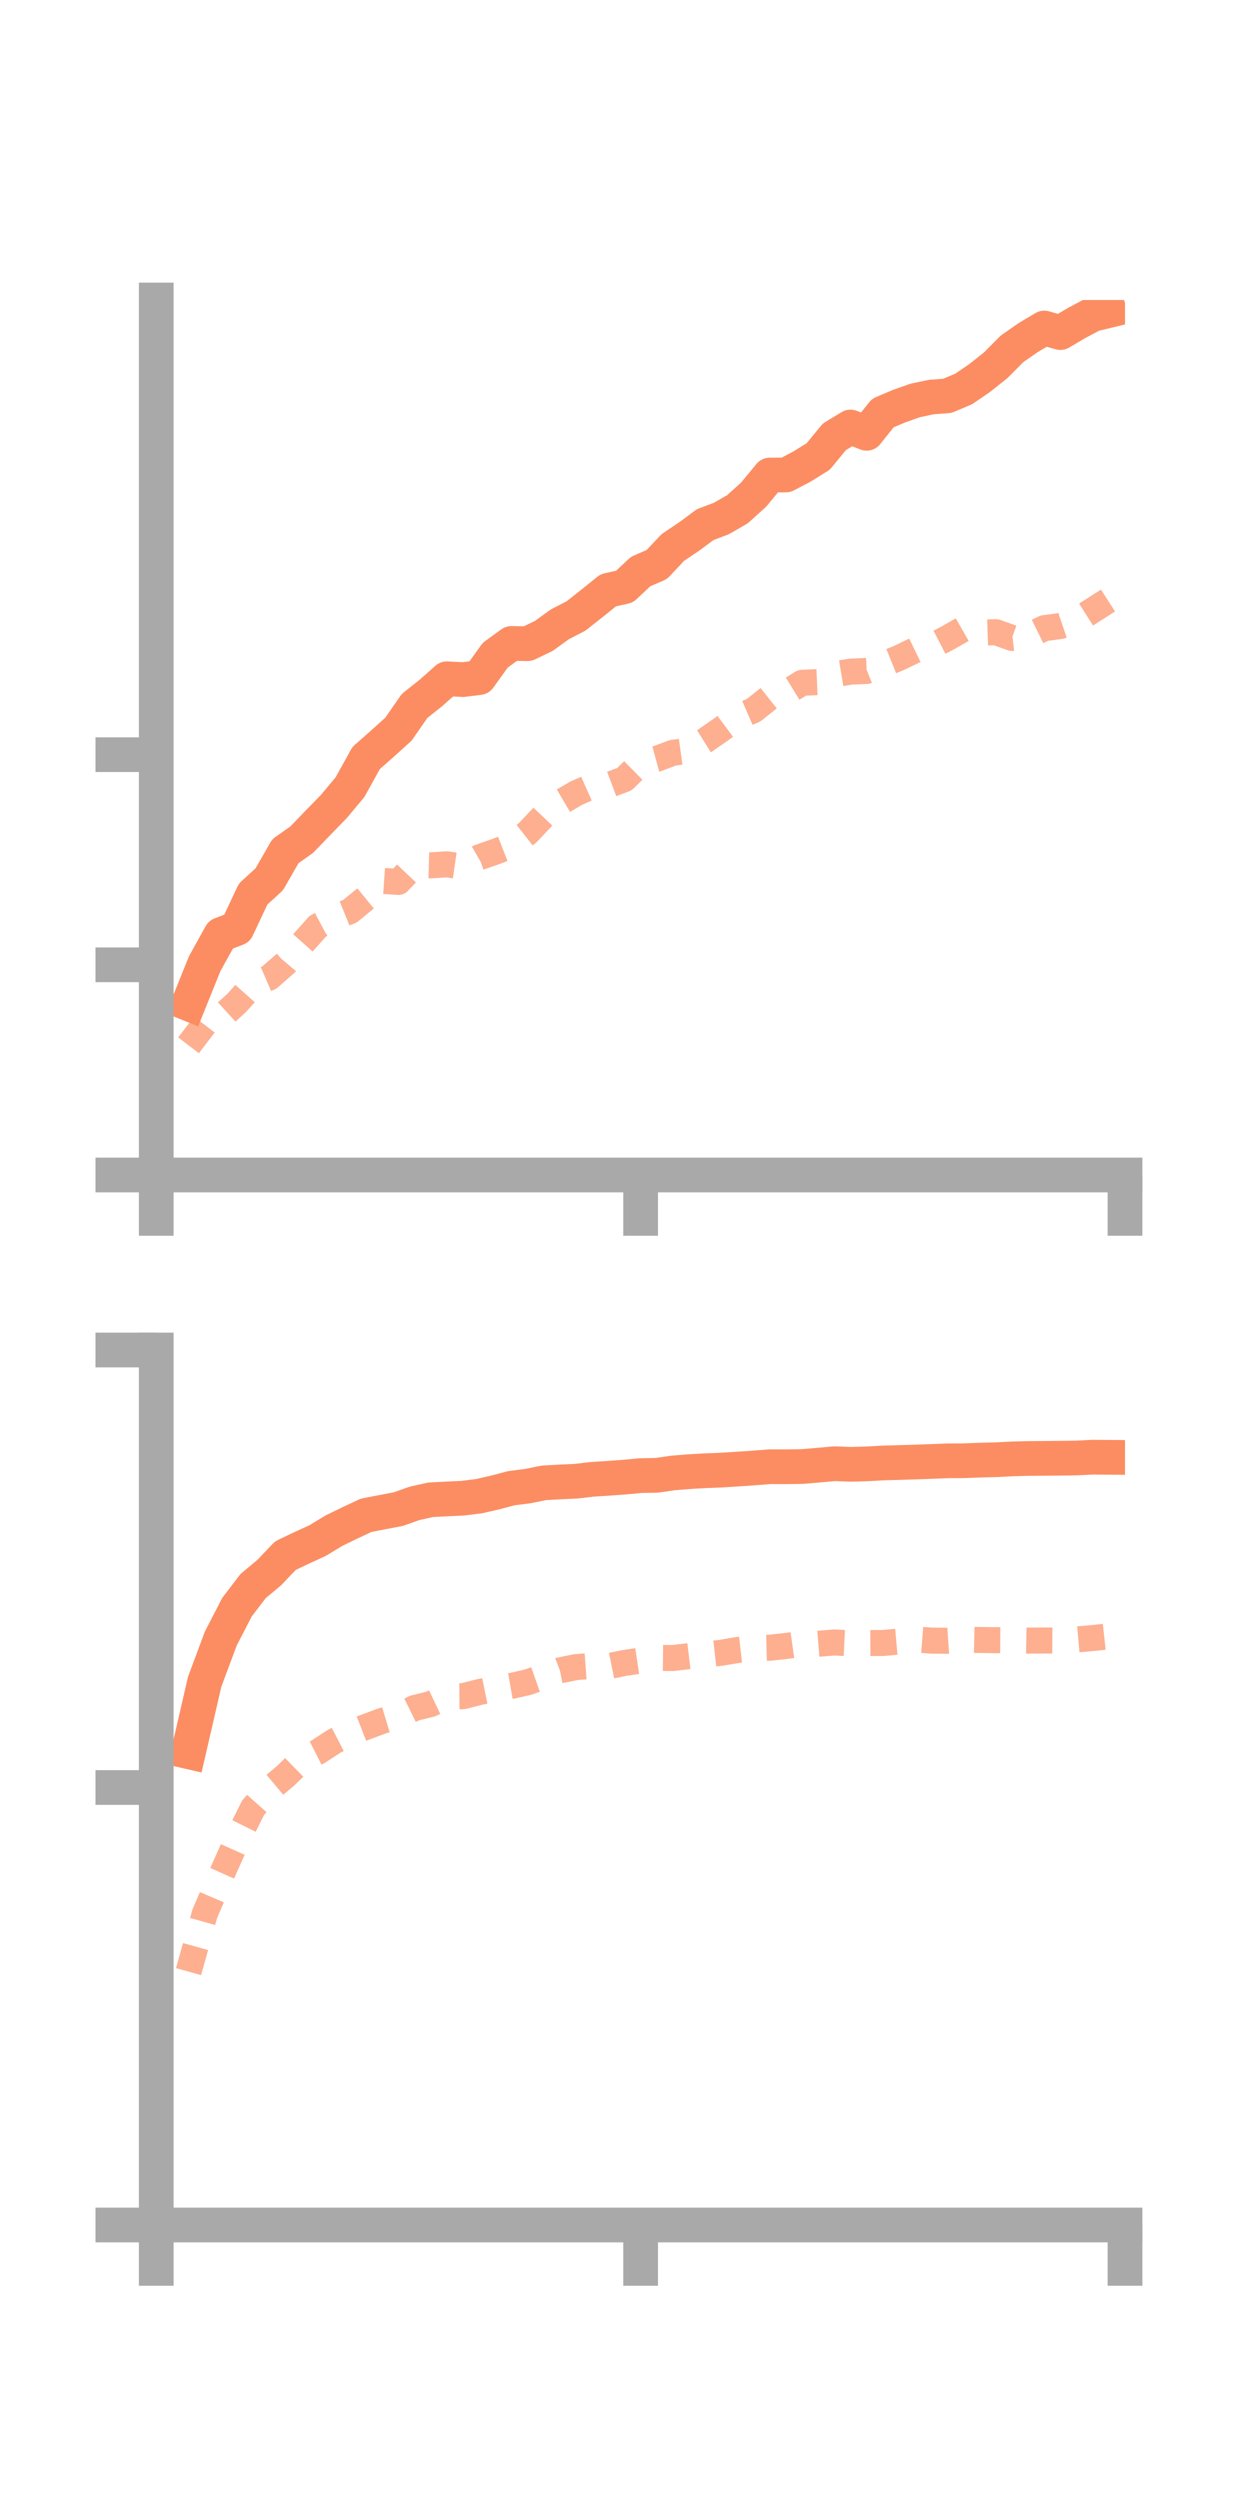 <?xml version="1.0" encoding="utf-8" standalone="no"?>
<!DOCTYPE svg PUBLIC "-//W3C//DTD SVG 1.1//EN"
  "http://www.w3.org/Graphics/SVG/1.1/DTD/svg11.dtd">
<!-- Created with matplotlib (https://matplotlib.org/) -->
<svg height="144pt" version="1.1" viewBox="0 0 72 144" width="72pt" xmlns="http://www.w3.org/2000/svg" xmlns:xlink="http://www.w3.org/1999/xlink">
 <defs>
  <style type="text/css">*{stroke-linecap:butt;stroke-linejoin:round;}</style>
 </defs>
 <g id="figure_1">
  <g id="patch_1">
   <path d="M 0 144 
L 72 144 
L 72 0 
L 0 0 
z
" style="fill:none;"/>
  </g>
  <g id="axes_1">
   <g id="patch_2">
    <path d="M 9 67.68 
L 64.8 67.68 
L 64.8 17.28 
L 9 17.28 
z
" style="fill:none;"/>
   </g>
   <g id="matplotlib.axis_1">
    <g id="xtick_1">
     <g id="line2d_1">
      <defs>
       <path d="M 0 0 
L 0 3.5 
" id="mf35442050b" style="stroke:#a9a9a9;stroke-width:2;"/>
      </defs>
      <g>
       <use style="fill:#a9a9a9;stroke:#a9a9a9;stroke-width:2;" x="9" xlink:href="#mf35442050b" y="67.68"/>
      </g>
     </g>
    </g>
    <g id="xtick_2">
     <g id="line2d_2">
      <g>
       <use style="fill:#a9a9a9;stroke:#a9a9a9;stroke-width:2;" x="36.9" xlink:href="#mf35442050b" y="67.68"/>
      </g>
     </g>
    </g>
    <g id="xtick_3">
     <g id="line2d_3">
      <g>
       <use style="fill:#a9a9a9;stroke:#a9a9a9;stroke-width:2;" x="64.8" xlink:href="#mf35442050b" y="67.68"/>
      </g>
     </g>
    </g>
   </g>
   <g id="matplotlib.axis_2">
    <g id="ytick_1">
     <g id="line2d_4">
      <defs>
       <path d="M 0 0 
L -3.5 0 
" id="mc80daf5d6e" style="stroke:#a9a9a9;stroke-width:2;"/>
      </defs>
      <g>
       <use style="fill:#a9a9a9;stroke:#a9a9a9;stroke-width:2;" x="9" xlink:href="#mc80daf5d6e" y="67.68"/>
      </g>
     </g>
    </g>
    <g id="ytick_2">
     <g id="line2d_5">
      <g>
       <use style="fill:#a9a9a9;stroke:#a9a9a9;stroke-width:2;" x="9" xlink:href="#mc80daf5d6e" y="55.575"/>
      </g>
     </g>
    </g>
    <g id="ytick_3">
     <g id="line2d_6">
      <g>
       <use style="fill:#a9a9a9;stroke:#a9a9a9;stroke-width:2;" x="9" xlink:href="#mc80daf5d6e" y="43.47"/>
      </g>
     </g>
    </g>
   </g>
   <g id="line2d_7">
    <path clip-path="url(#p86094df4f7)" d="M 10.86 57.816 
L 11.79 55.511 
L 12.72 53.831 
L 13.65 53.476 
L 14.58 51.498 
L 15.51 50.646 
L 16.44 49.025 
L 17.37 48.372 
L 18.3 47.409 
L 19.23 46.454 
L 20.16 45.341 
L 21.09 43.66 
L 22.02 42.841 
L 22.95 42.001 
L 23.88 40.661 
L 24.81 39.923 
L 25.74 39.097 
L 26.67 39.146 
L 27.6 39.029 
L 28.53 37.737 
L 29.46 37.062 
L 30.39 37.077 
L 31.32 36.631 
L 32.25 35.959 
L 33.18 35.48 
L 34.11 34.744 
L 35.04 33.998 
L 35.97 33.793 
L 36.9 32.921 
L 37.83 32.518 
L 38.76 31.531 
L 39.69 30.906 
L 40.62 30.218 
L 41.55 29.867 
L 42.48 29.331 
L 43.41 28.491 
L 44.34 27.362 
L 45.27 27.359 
L 46.2 26.87 
L 47.13 26.293 
L 48.06 25.16 
L 48.99 24.596 
L 49.92 24.958 
L 50.85 23.791 
L 51.78 23.398 
L 52.71 23.067 
L 53.64 22.871 
L 54.57 22.8 
L 55.5 22.407 
L 56.43 21.774 
L 57.36 21.033 
L 58.29 20.095 
L 59.22 19.448 
L 60.15 18.894 
L 61.08 19.157 
L 62.01 18.606 
L 62.94 18.111 
L 63.87 17.885 
" style="fill:none;stroke:#fc8d62;stroke-linecap:square;stroke-width:2;"/>
   </g>
   <g id="line2d_8">
    <path clip-path="url(#p86094df4f7)" d="M 10.86 60.21 
L 11.79 58.994 
L 12.72 58.599 
L 13.65 57.75 
L 14.58 56.707 
L 15.51 56.309 
L 16.44 55.496 
L 17.37 54.397 
L 18.3 53.353 
L 19.23 52.861 
L 20.16 52.485 
L 21.09 51.722 
L 22.02 50.737 
L 22.95 50.8 
L 23.88 49.819 
L 24.81 49.844 
L 25.74 49.785 
L 26.67 49.919 
L 27.6 49.383 
L 28.53 49.06 
L 29.46 48.7 
L 30.39 47.969 
L 31.32 46.989 
L 32.25 46.239 
L 33.18 45.693 
L 34.11 45.278 
L 35.04 45.23 
L 35.97 44.88 
L 36.9 43.961 
L 37.83 43.708 
L 38.76 43.362 
L 39.69 43.233 
L 40.62 42.65 
L 41.55 42.004 
L 42.48 41.309 
L 43.41 40.906 
L 44.34 40.167 
L 45.27 39.901 
L 46.2 39.33 
L 47.13 39.289 
L 48.06 38.843 
L 48.99 38.688 
L 49.92 38.646 
L 50.85 38.274 
L 51.78 37.9 
L 52.71 37.449 
L 53.64 37.239 
L 54.57 36.756 
L 55.5 36.223 
L 56.43 36.443 
L 57.36 36.413 
L 58.29 36.745 
L 59.22 36.638 
L 60.15 36.182 
L 61.08 36.06 
L 62.01 35.743 
L 62.94 35.155 
L 63.87 34.557 
" style="fill:none;stroke:#fc8d62;stroke-dasharray:1.5,1.5;stroke-dashoffset:0;stroke-opacity:0.7;stroke-width:1.5;"/>
   </g>
   <g id="patch_3">
    <path d="M 9 67.68 
L 9 17.28 
" style="fill:none;stroke:#a9a9a9;stroke-linecap:square;stroke-linejoin:miter;stroke-width:2;"/>
   </g>
   <g id="patch_4">
    <path d="M 64.8 67.68 
L 64.8 17.28 
" style="fill:none;"/>
   </g>
   <g id="patch_5">
    <path d="M 9 67.68 
L 64.8 67.68 
" style="fill:none;stroke:#a9a9a9;stroke-linecap:square;stroke-linejoin:miter;stroke-width:2;"/>
   </g>
   <g id="patch_6">
    <path d="M 9 17.28 
L 64.8 17.28 
" style="fill:none;"/>
   </g>
  </g>
  <g id="axes_2">
   <g id="patch_7">
    <path d="M 9 128.16 
L 64.8 128.16 
L 64.8 77.76 
L 9 77.76 
z
" style="fill:none;"/>
   </g>
   <g id="matplotlib.axis_3">
    <g id="xtick_4">
     <g id="line2d_9">
      <g>
       <use style="fill:#a9a9a9;stroke:#a9a9a9;stroke-width:2;" x="9" xlink:href="#mf35442050b" y="128.16"/>
      </g>
     </g>
    </g>
    <g id="xtick_5">
     <g id="line2d_10">
      <g>
       <use style="fill:#a9a9a9;stroke:#a9a9a9;stroke-width:2;" x="36.9" xlink:href="#mf35442050b" y="128.16"/>
      </g>
     </g>
    </g>
    <g id="xtick_6">
     <g id="line2d_11">
      <g>
       <use style="fill:#a9a9a9;stroke:#a9a9a9;stroke-width:2;" x="64.8" xlink:href="#mf35442050b" y="128.16"/>
      </g>
     </g>
    </g>
   </g>
   <g id="matplotlib.axis_4">
    <g id="ytick_4">
     <g id="line2d_12">
      <g>
       <use style="fill:#a9a9a9;stroke:#a9a9a9;stroke-width:2;" x="9" xlink:href="#mc80daf5d6e" y="128.16"/>
      </g>
     </g>
    </g>
    <g id="ytick_5">
     <g id="line2d_13">
      <g>
       <use style="fill:#a9a9a9;stroke:#a9a9a9;stroke-width:2;" x="9" xlink:href="#mc80daf5d6e" y="102.96"/>
      </g>
     </g>
    </g>
    <g id="ytick_6">
     <g id="line2d_14">
      <g>
       <use style="fill:#a9a9a9;stroke:#a9a9a9;stroke-width:2;" x="9" xlink:href="#mc80daf5d6e" y="77.76"/>
      </g>
     </g>
    </g>
   </g>
   <g id="line2d_15">
    <path clip-path="url(#pb563f9a4da)" d="M 10.86 100.898 
L 11.79 96.866 
L 12.72 94.375 
L 13.65 92.574 
L 14.58 91.356 
L 15.51 90.58 
L 16.44 89.604 
L 17.37 89.161 
L 18.3 88.734 
L 19.23 88.168 
L 20.16 87.716 
L 21.09 87.281 
L 22.02 87.101 
L 22.95 86.924 
L 23.88 86.594 
L 24.81 86.387 
L 25.74 86.34 
L 26.67 86.295 
L 27.6 86.178 
L 28.53 85.965 
L 29.46 85.719 
L 30.39 85.602 
L 31.32 85.413 
L 32.25 85.36 
L 33.18 85.319 
L 34.11 85.209 
L 35.04 85.15 
L 35.97 85.083 
L 36.9 84.995 
L 37.83 84.979 
L 38.76 84.842 
L 39.69 84.768 
L 40.62 84.714 
L 41.55 84.679 
L 42.48 84.619 
L 43.41 84.556 
L 44.34 84.483 
L 45.27 84.485 
L 46.2 84.473 
L 47.13 84.394 
L 48.06 84.31 
L 48.99 84.345 
L 49.92 84.32 
L 50.85 84.268 
L 51.78 84.242 
L 52.71 84.214 
L 53.64 84.181 
L 54.57 84.144 
L 55.5 84.139 
L 56.43 84.104 
L 57.36 84.081 
L 58.29 84.033 
L 59.22 84.009 
L 60.15 84.002 
L 61.08 83.993 
L 62.01 83.981 
L 62.94 83.934 
L 63.87 83.941 
" style="fill:none;stroke:#fc8d62;stroke-linecap:square;stroke-width:2;"/>
   </g>
   <g id="line2d_16">
    <path clip-path="url(#pb563f9a4da)" d="M 10.86 113.566 
L 11.79 110.246 
L 12.72 108.07 
L 13.65 105.991 
L 14.58 104.122 
L 15.51 103.074 
L 16.44 102.295 
L 17.37 101.388 
L 18.3 100.914 
L 19.23 100.307 
L 20.16 99.827 
L 21.09 99.467 
L 22.02 99.122 
L 22.95 98.839 
L 23.88 98.382 
L 24.81 98.152 
L 25.74 97.709 
L 26.67 97.701 
L 27.6 97.464 
L 28.53 97.273 
L 29.46 97.109 
L 30.39 96.899 
L 31.32 96.572 
L 32.25 96.214 
L 33.18 96.025 
L 34.11 95.956 
L 35.04 95.977 
L 35.97 95.786 
L 36.9 95.648 
L 37.83 95.493 
L 38.76 95.503 
L 39.69 95.392 
L 40.62 95.303 
L 41.55 95.198 
L 42.48 95.04 
L 43.41 94.934 
L 44.34 94.911 
L 45.27 94.809 
L 46.2 94.679 
L 47.13 94.681 
L 48.06 94.608 
L 48.99 94.654 
L 49.92 94.641 
L 50.85 94.637 
L 51.78 94.554 
L 52.71 94.428 
L 53.64 94.5 
L 54.57 94.509 
L 55.5 94.444 
L 56.43 94.463 
L 57.36 94.474 
L 58.29 94.481 
L 59.22 94.499 
L 60.15 94.492 
L 61.08 94.499 
L 62.01 94.433 
L 62.94 94.352 
L 63.87 94.25 
" style="fill:none;stroke:#fc8d62;stroke-dasharray:1.5,1.5;stroke-dashoffset:0;stroke-opacity:0.7;stroke-width:1.5;"/>
   </g>
   <g id="patch_8">
    <path d="M 9 128.16 
L 9 77.76 
" style="fill:none;stroke:#a9a9a9;stroke-linecap:square;stroke-linejoin:miter;stroke-width:2;"/>
   </g>
   <g id="patch_9">
    <path d="M 64.8 128.16 
L 64.8 77.76 
" style="fill:none;"/>
   </g>
   <g id="patch_10">
    <path d="M 9 128.16 
L 64.8 128.16 
" style="fill:none;stroke:#a9a9a9;stroke-linecap:square;stroke-linejoin:miter;stroke-width:2;"/>
   </g>
   <g id="patch_11">
    <path d="M 9 77.76 
L 64.8 77.76 
" style="fill:none;"/>
   </g>
  </g>
 </g>
 <defs>
  <clipPath id="p86094df4f7">
   <rect height="50.4" width="55.8" x="9" y="17.28"/>
  </clipPath>
  <clipPath id="pb563f9a4da">
   <rect height="50.4" width="55.8" x="9" y="77.76"/>
  </clipPath>
 </defs>
</svg>

